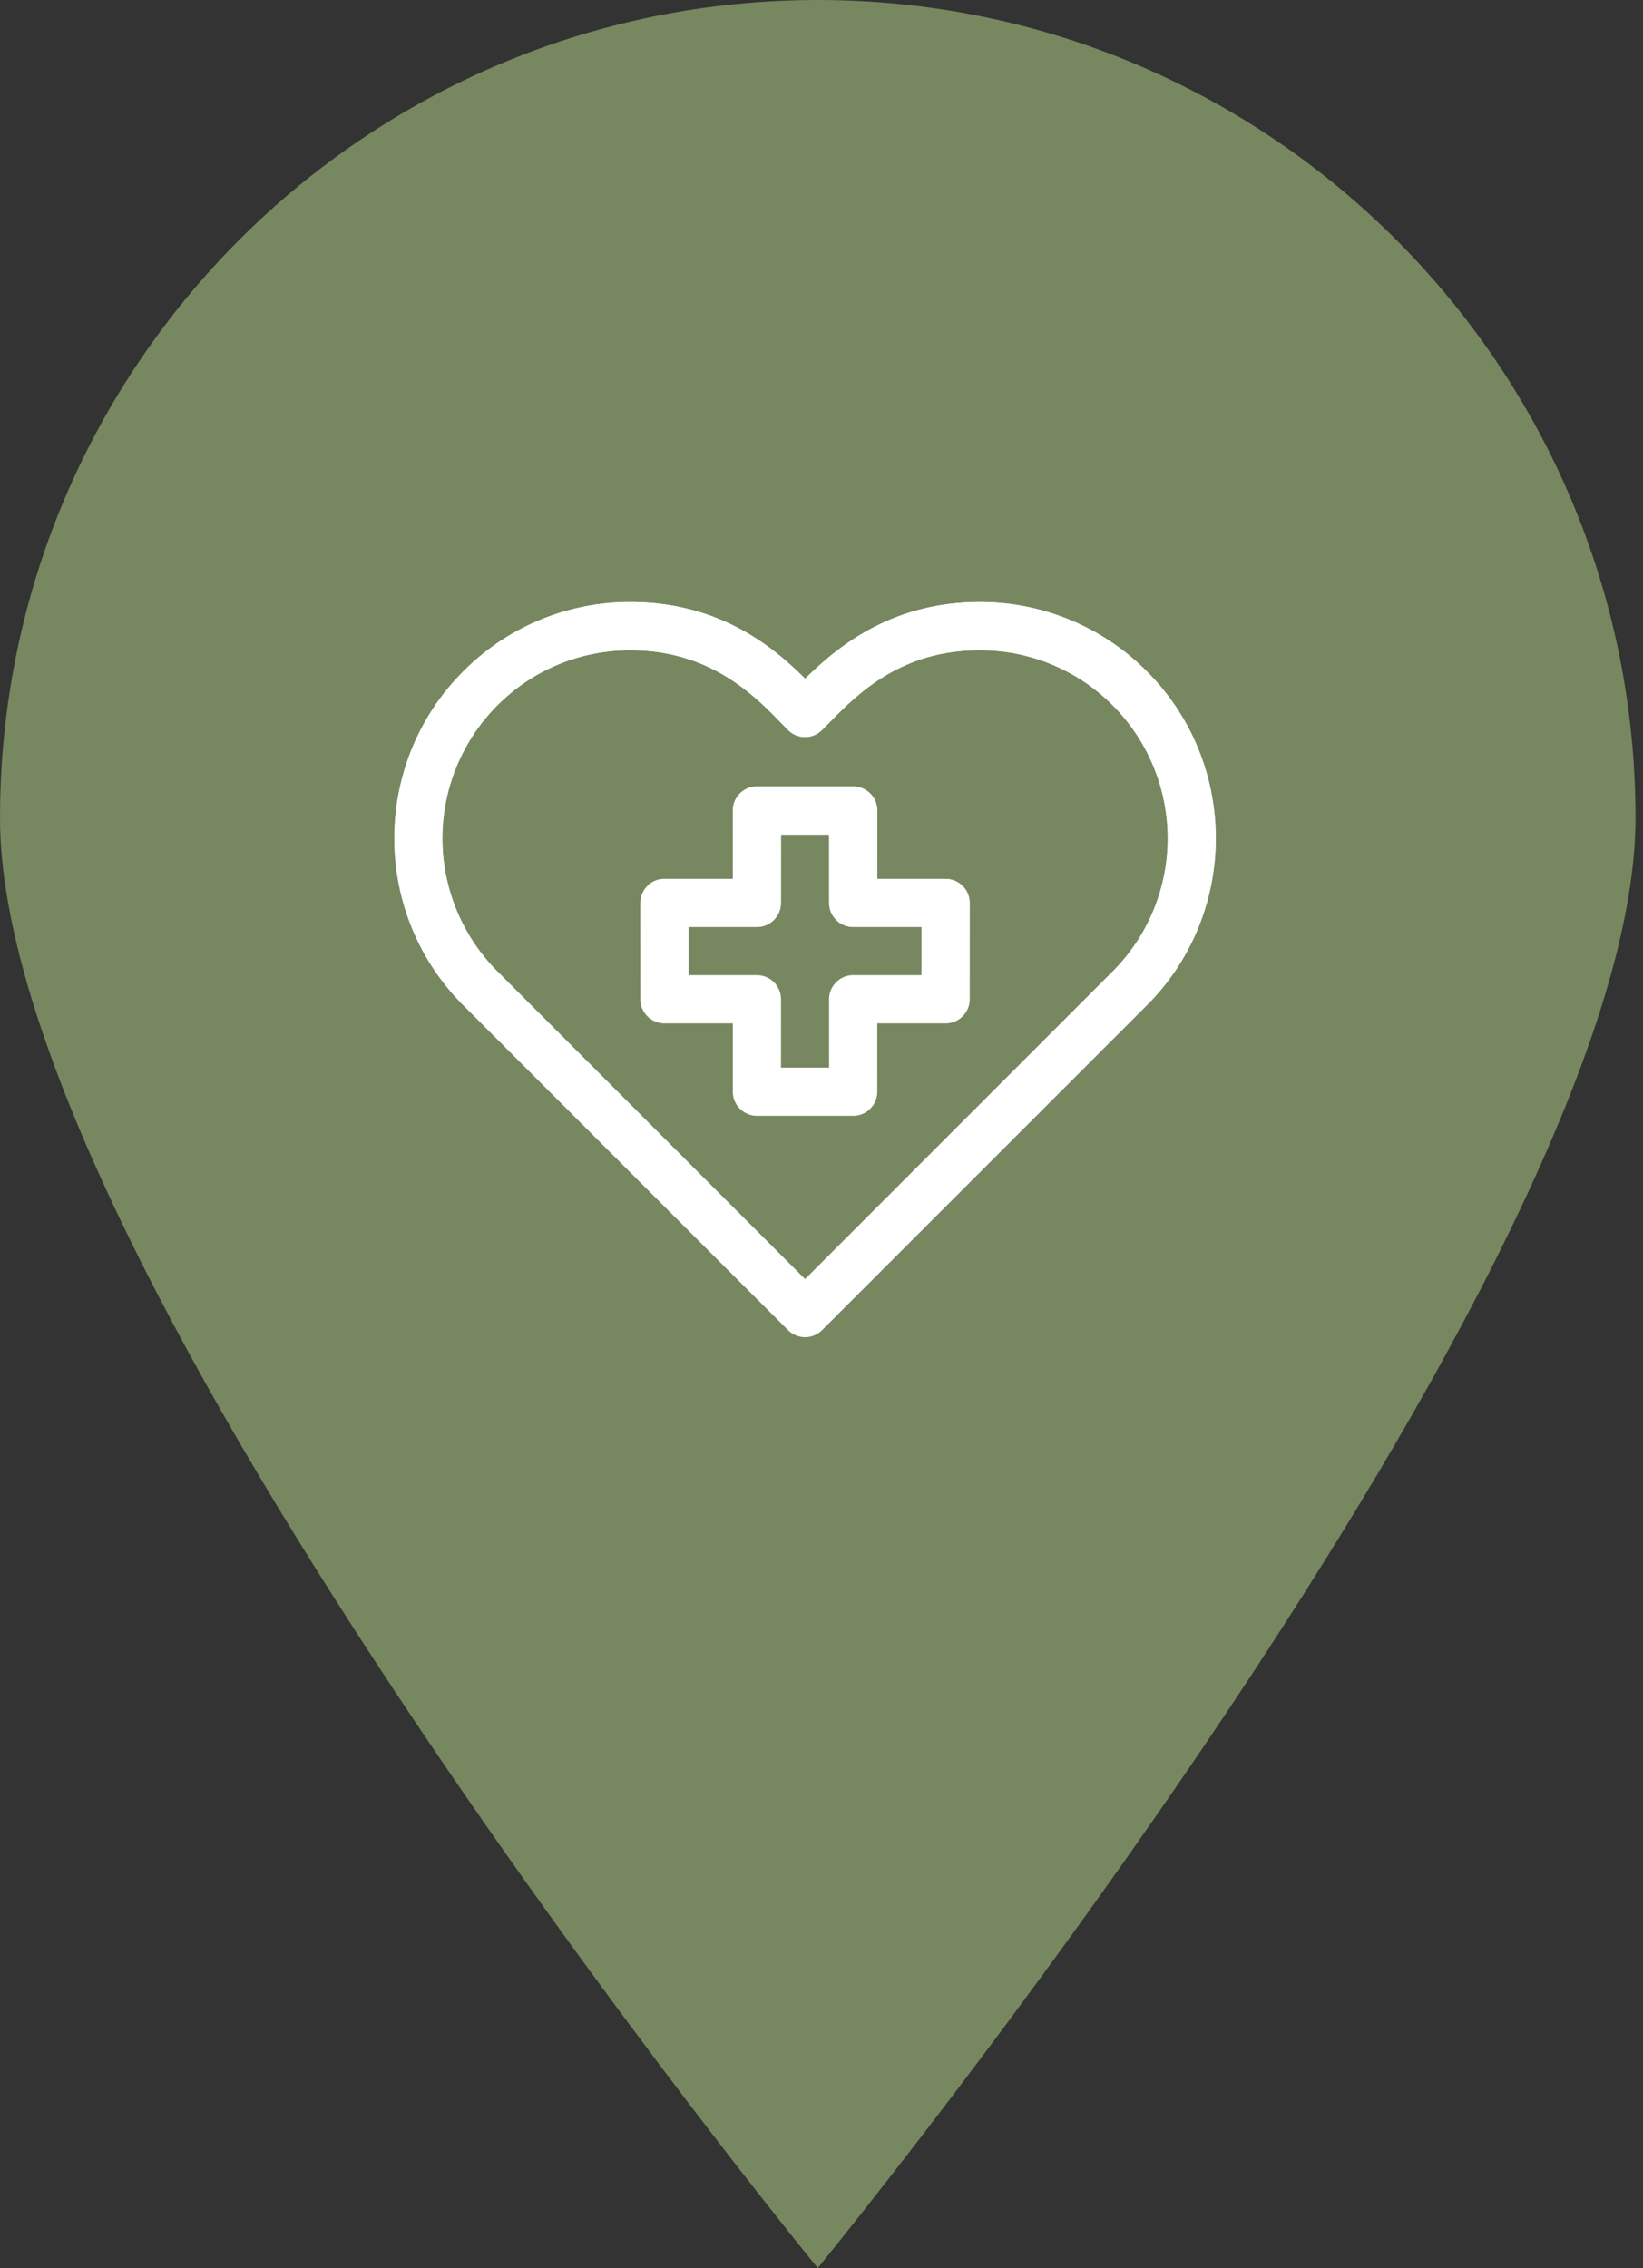 <?xml version="1.0" encoding="utf-8"?><svg width="50" height="69" fill="none" xmlns="http://www.w3.org/2000/svg" viewBox="0 0 50 69"><rect x="0" y="0" width="50" height="69" fill="#333333" stroke="none"/><path d="M0 24.886C0 38.63 24.886 69 24.886 69s24.886-30.37 24.886-44.114C49.772 11.142 38.63 0 24.886 0S0 11.142 0 24.886z" fill="#77875F"/><g clip-path="url(#bdclip0)"><path d="M23.982 40.468l-9.88-9.88c-2.803-2.803-2.803-7.363 0-10.166a7.14 7.14 0 015.082-2.105c2.723 0 4.355 1.374 5.318 2.33.973-.958 2.617-2.33 5.312-2.33a7.142 7.142 0 015.084 2.105c2.802 2.803 2.802 7.363 0 10.166l-9.88 9.88a.733.733 0 01-1.036 0zm-4.798-20.686c-1.53 0-2.966.595-4.047 1.676a5.73 5.73 0 000 8.094l9.363 9.362 9.362-9.362a5.73 5.73 0 000-8.094 5.686 5.686 0 00-4.048-1.676c-2.606 0-3.93 1.56-4.796 2.427a.733.733 0 01-1.037 0c-.784-.787-2.147-2.427-4.797-2.427z" fill="#fff"/><path d="M23.982 40.468l-9.88-9.88c-2.803-2.803-2.803-7.363 0-10.166a7.14 7.14 0 015.082-2.105c2.723 0 4.355 1.374 5.318 2.33.973-.958 2.617-2.33 5.312-2.33a7.142 7.142 0 015.084 2.105c2.802 2.803 2.802 7.363 0 10.166l-9.88 9.88a.733.733 0 01-1.036 0zm-4.798-20.686c-1.53 0-2.966.595-4.047 1.676a5.73 5.73 0 000 8.094l9.363 9.362 9.362-9.362a5.73 5.73 0 000-8.094 5.686 5.686 0 00-4.048-1.676c-2.606 0-3.93 1.56-4.796 2.427a.733.733 0 01-1.037 0c-.784-.787-2.147-2.427-4.797-2.427z" fill="url(#bdpaint0_linear)"/><path d="M25.965 33.947h-2.93a.733.733 0 01-.733-.733v-2.08h-2.08a.733.733 0 01-.733-.733v-2.93c0-.405.328-.733.733-.733h2.08v-2.08c0-.404.328-.732.732-.732h2.93c.405 0 .734.328.734.733v2.08h2.08c.404 0 .732.327.732.732v2.93a.733.733 0 01-.733.733h-2.08v2.08a.733.733 0 01-.732.733zm-2.198-1.466h1.465v-2.08c0-.404.328-.732.733-.732h2.08v-1.466h-2.08a.733.733 0 01-.733-.732v-2.08h-1.465v2.08a.733.733 0 01-.733.732h-2.08v1.466h2.08c.405 0 .733.328.733.732v2.08z" fill="#fff"/><path d="M25.965 33.947h-2.93a.733.733 0 01-.733-.733v-2.08h-2.08a.733.733 0 01-.733-.733v-2.93c0-.405.328-.733.733-.733h2.08v-2.08c0-.404.328-.732.732-.732h2.93c.405 0 .734.328.734.733v2.08h2.08c.404 0 .732.327.732.732v2.93a.733.733 0 01-.733.733h-2.08v2.08a.733.733 0 01-.732.733zm-2.198-1.466h1.465v-2.08c0-.404.328-.732.733-.732h2.08v-1.466h-2.08a.733.733 0 01-.733-.732v-2.08h-1.465v2.08a.733.733 0 01-.733.732h-2.08v1.466h2.08c.405 0 .733.328.733.732v2.08z" fill="url(#bdpaint1_linear)"/></g><defs><linearGradient id="bdpaint0_linear" x1="24.5" y1="18.317" x2="24.5" y2="40.683" gradientUnits="userSpaceOnUse"><stop stop-color="#fff"/><stop offset="1" stop-color="#fff" stop-opacity="0"/></linearGradient><linearGradient id="bdpaint1_linear" x1="24.5" y1="23.926" x2="24.5" y2="33.947" gradientUnits="userSpaceOnUse"><stop stop-color="#fff"/><stop offset="1" stop-color="#fff" stop-opacity="0"/></linearGradient><clipPath id="bdclip0"><path fill="#fff" transform="translate(12 17)" d="M0 0h25v25H0z"/></clipPath></defs></svg>